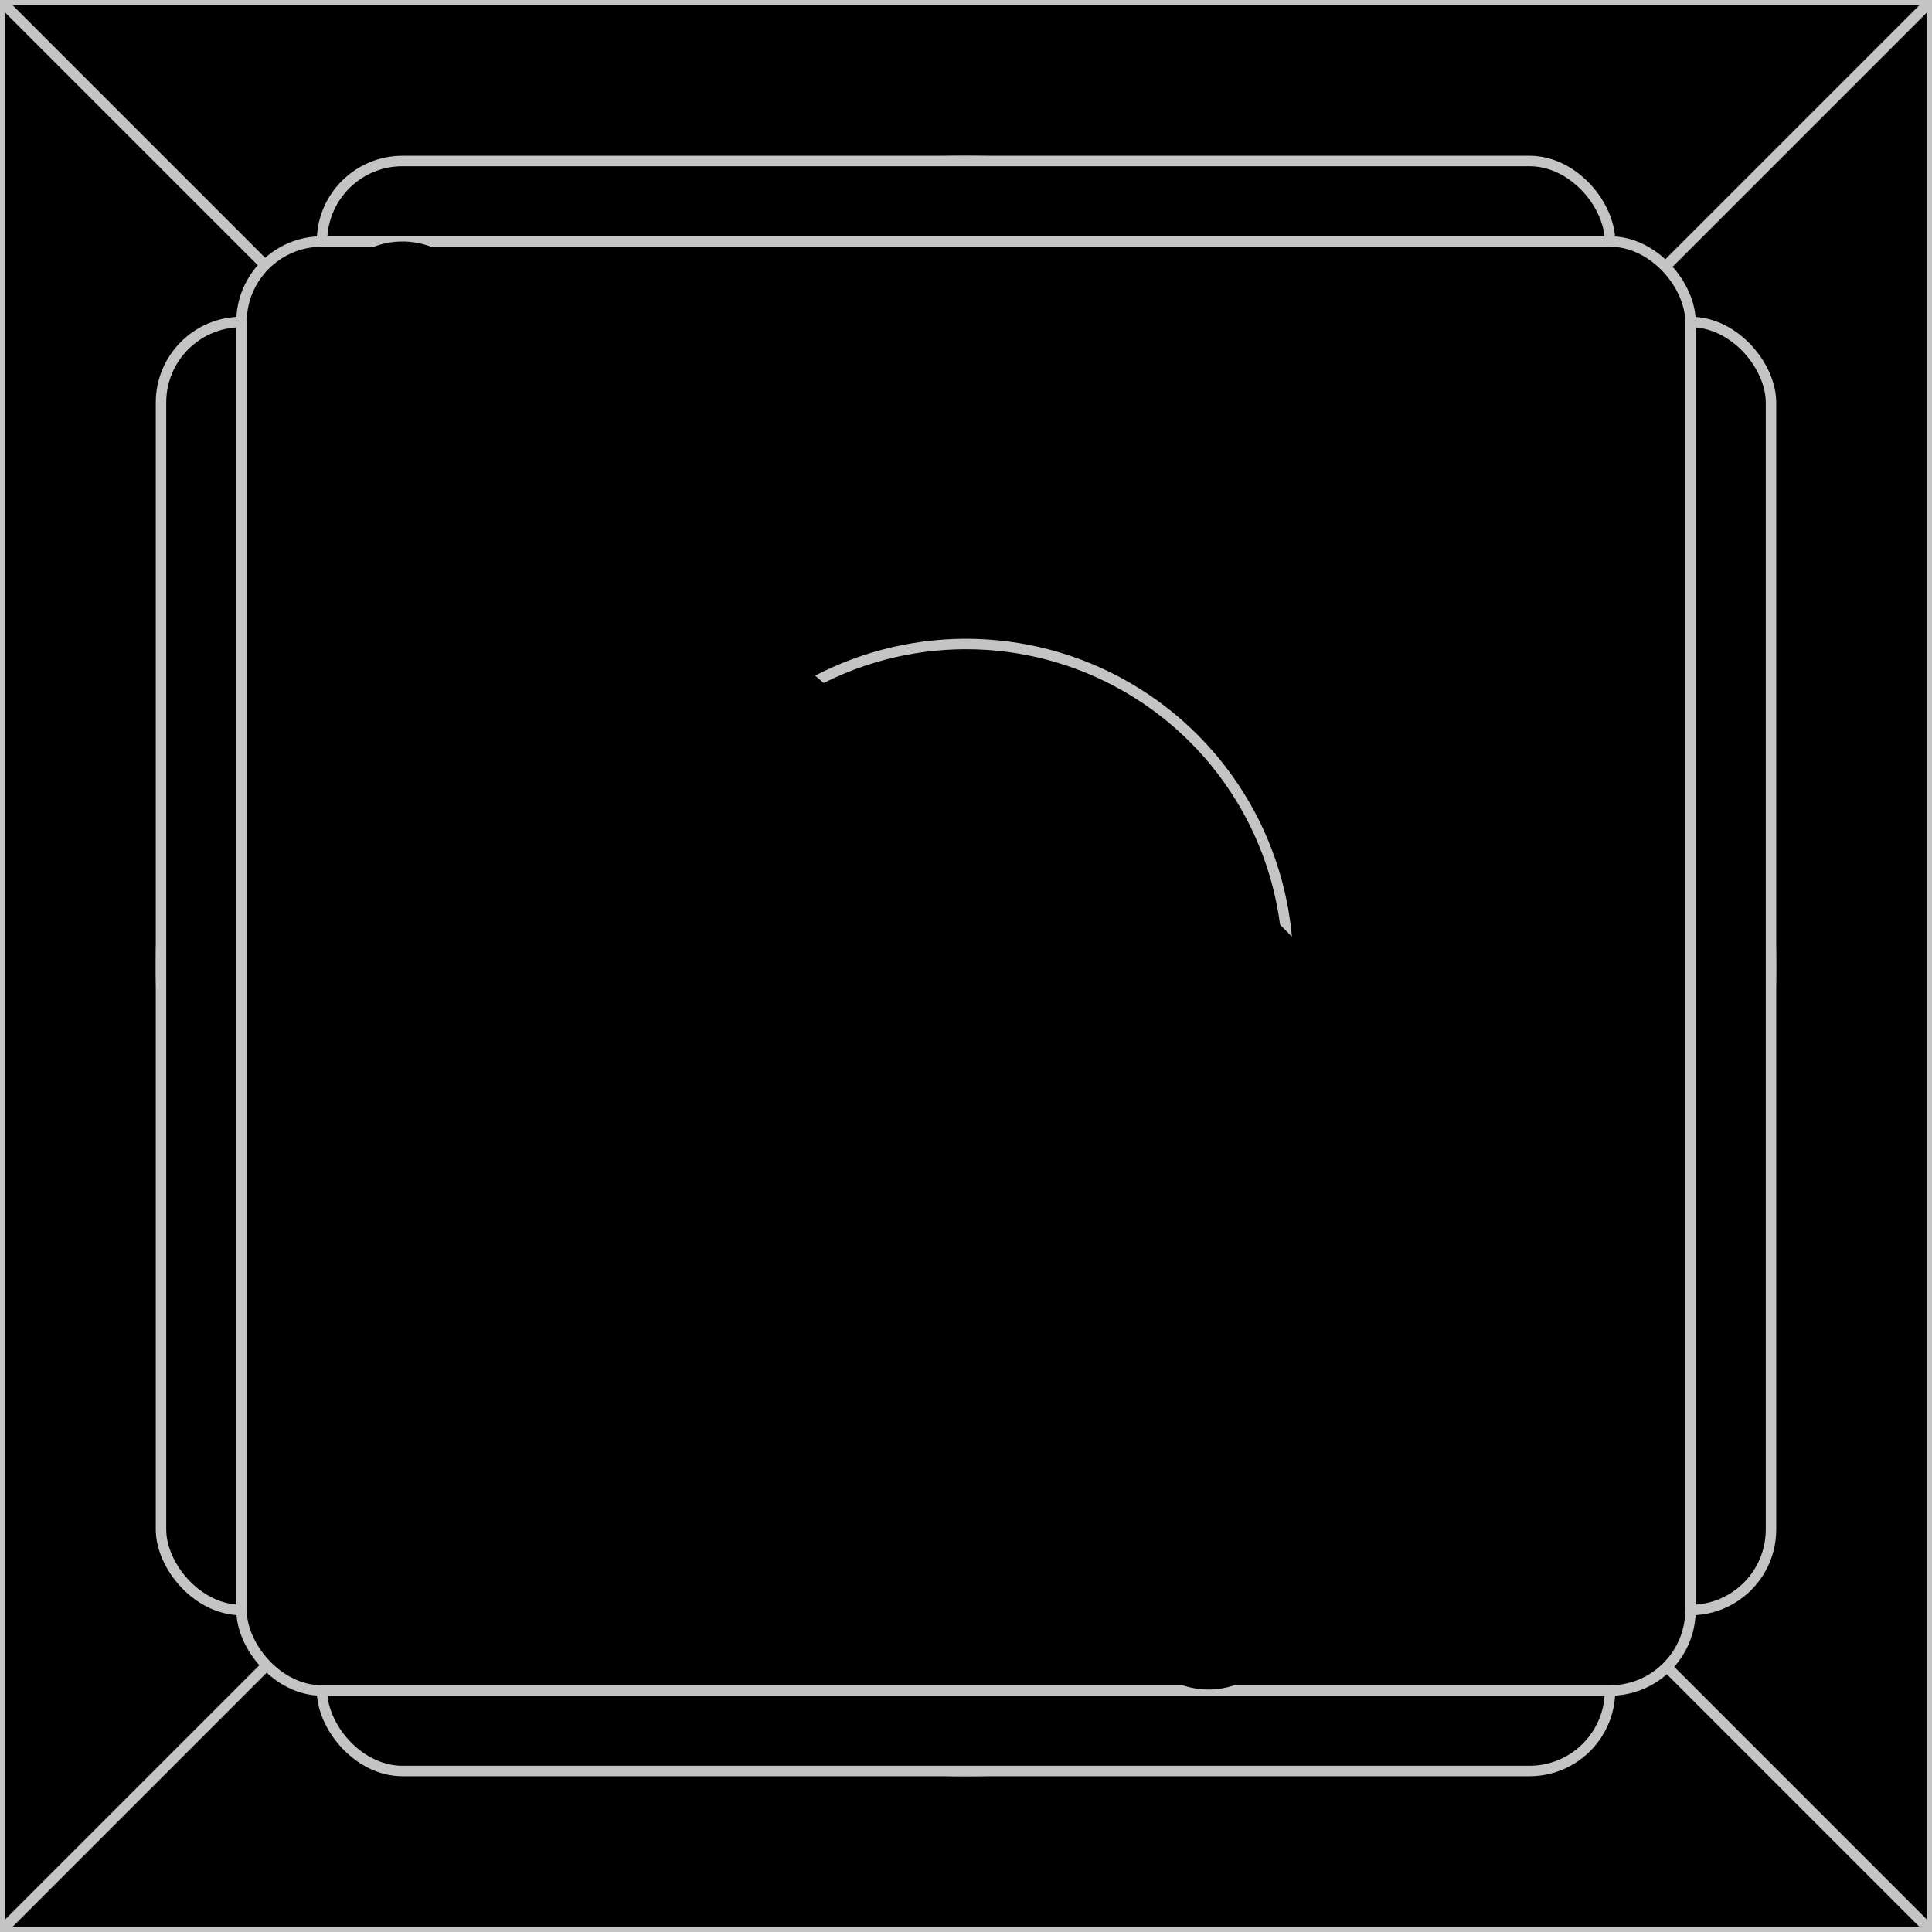 <svg xmlns="http://www.w3.org/2000/svg" viewBox="0 0 24 24" fill="currentColor" aria-hidden="true">
  <g clip-path="url(#clip0_358_1984)">
    <path d="M0 0h24v24H0z"/>
    <path stroke="#C4C4C4" stroke-width=".13" d="M0 0h24M0 0v24M0 0l24 24m0-24v24m0-24L0 24m24 0H0"/>
    <circle cx="12" cy="12" r="10" stroke="#C4C4C4" stroke-width=".13"/>
    <rect width="20" height="16" x="2" y="4" stroke="#C4C4C4" stroke-width=".13" rx="1"/>
    <rect width="16" height="20" x="4" y="2" stroke="#C4C4C4" stroke-width=".13" rx="1"/>
    <rect width="18" height="18" x="3" y="3" stroke="#C4C4C4" stroke-width=".13" rx="1"/>
    <circle cx="12" cy="12" r="4" stroke="#C4C4C4" stroke-width=".13"/>
    <path stroke="#000" stroke-linecap="round" stroke-width="2" d="M19 16H7a2 2 0 01-2-2V4"/>
    <path d="M19 16l.707-.707a1 1 0 010 1.414L19 16zm-3.293 4.707a1 1 0 01-1.414-1.414l1.414 1.414zm-1.414-8a1 1 0 011.414-1.414l-1.414 1.414zm5.414 4l-4 4-1.414-1.414 4-4 1.414 1.414zm-1.414 0l-4-4 1.414-1.414 4 4-1.414 1.414z"/>
  </g>
  <defs>
    <clipPath id="clip0_358_1984">
      <path d="M0 0h24v24H0z"/>
    </clipPath>
  </defs>
</svg>
